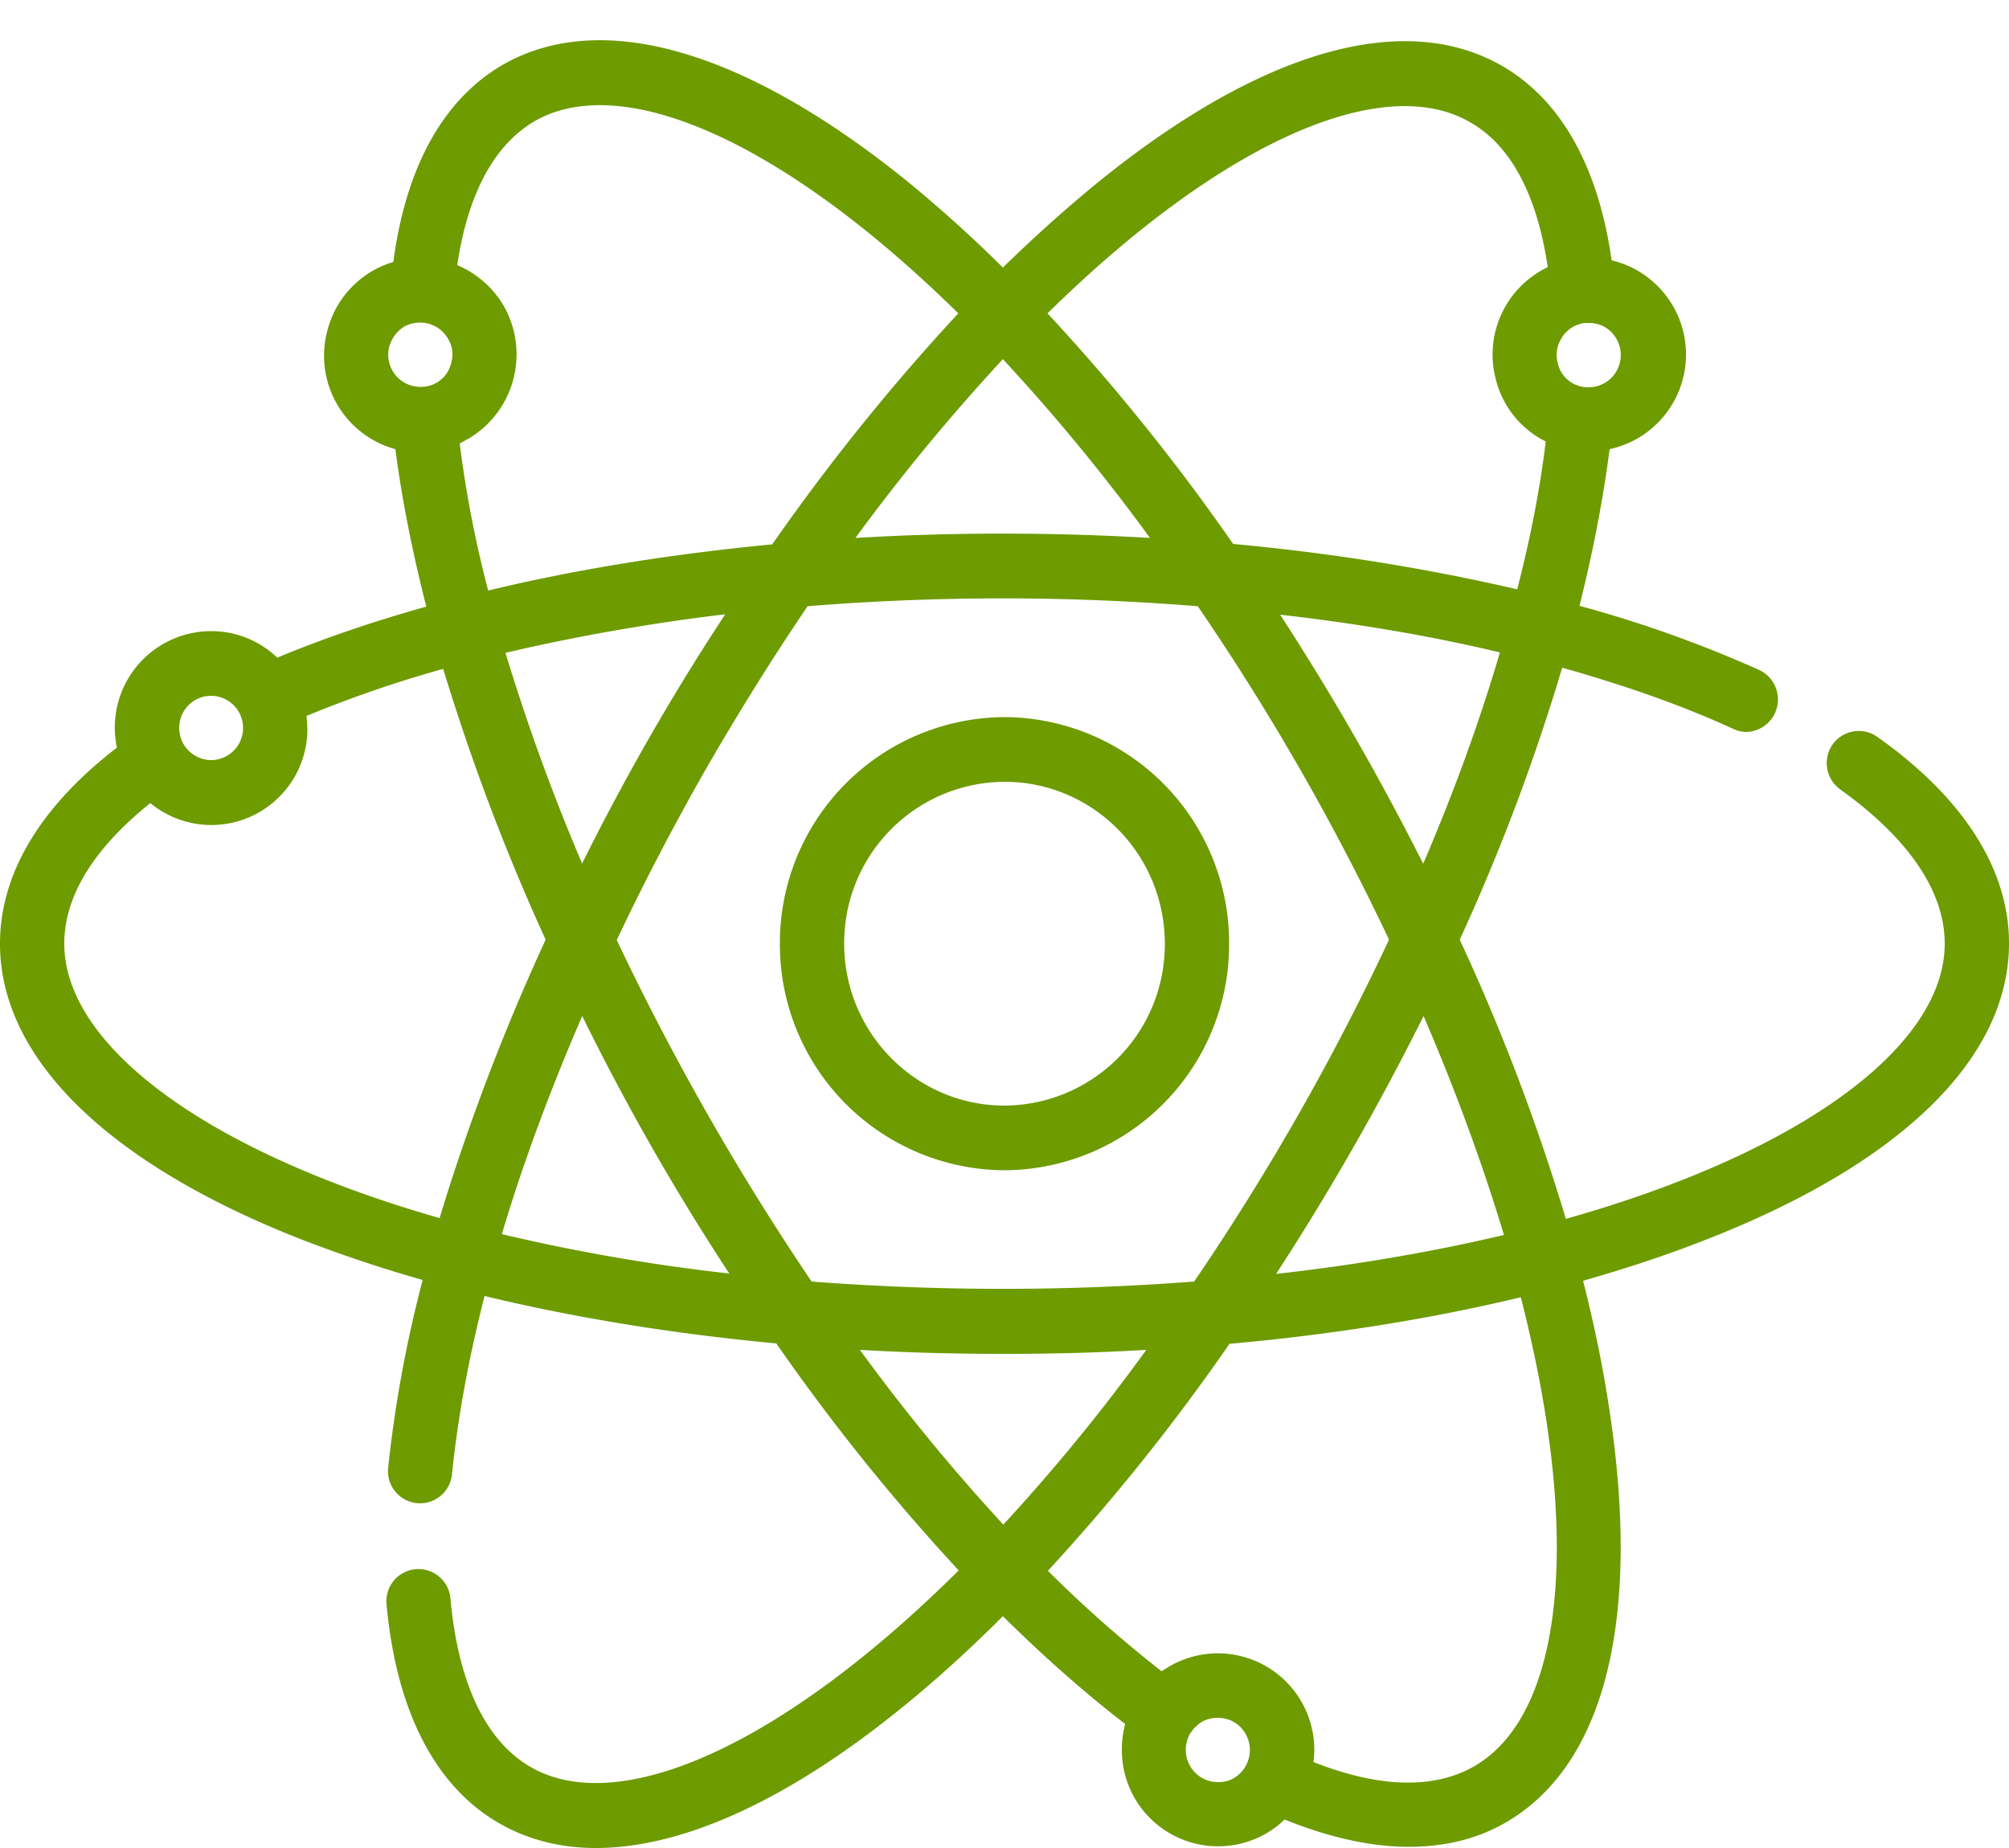 <svg xmlns="http://www.w3.org/2000/svg" width="50" height="46" viewBox="0 0 50 46"><path fill="#6d9b00" d="M46.72 18.34a.8.8 0 0 0-1.11.19.81.81 0 0 0 .19 1.12c1.19.85 2.6 2.2 2.6 3.84 0 2.53-3.51 5.18-9.43 6.85a51.7 51.7 0 0 0-2.64-6.95 51.5 51.5 0 0 0 2.55-6.77c1.56.44 2.99.94 4.25 1.52a.8.8 0 0 0 .33.08.81.81 0 0 0 .33-1.54 30.56 30.56 0 0 0-4.48-1.6c.34-1.36.59-2.66.75-3.9a2.41 2.41 0 0 0 .05-4.7c-.33-2.32-1.25-3.98-2.71-4.83-2.46-1.43-6.06-.39-10.15 2.95a36.2 36.2 0 0 0-2.29 2.06 33.58 33.58 0 0 0-2.31-2.09C18.56 1.24 14.96.2 12.5 1.62c-1.47.86-2.4 2.54-2.71 4.9a2.4 2.4 0 0 0-1.64 1.7 2.41 2.41 0 0 0 1.69 2.96c.16 1.23.42 2.55.77 3.92-1.33.37-2.58.8-3.71 1.27a2.37 2.37 0 0 0-1.65-.66 2.4 2.4 0 0 0-2.34 2.9C1 20.08 0 21.75 0 23.49c0 2.86 2.7 5.5 7.6 7.4.92.35 1.89.68 2.92.97a31.19 31.19 0 0 0-.86 4.68.8.8 0 0 0 .8.88.8.8 0 0 0 .79-.73c.14-1.38.41-2.87.81-4.43 2.24.54 4.69.94 7.26 1.18a51.75 51.75 0 0 0 4.54 5.65c-4.43 4.4-8.48 6.16-10.66 4.89-1.41-.82-1.86-2.73-1.99-4.2a.8.8 0 0 0-.87-.72.8.8 0 0 0-.72.87c.24 2.64 1.2 4.52 2.78 5.44.72.42 1.54.63 2.43.63 2.18 0 4.83-1.21 7.71-3.57.81-.66 1.62-1.4 2.42-2.2 1.02 1.01 2.04 1.91 3.04 2.68v.01c-.16.63-.08 1.28.24 1.84a2.4 2.4 0 0 0 3.27.88c.17-.1.33-.22.46-.35 1.11.45 2.15.68 3.09.68.91 0 1.73-.2 2.44-.62 2.46-1.44 3.36-5.1 2.54-10.35-.15-1-.37-2.05-.64-3.12 1.05-.3 2.06-.63 3-1 4.9-1.9 7.6-4.53 7.6-7.4 0-1.84-1.13-3.62-3.28-5.14zm-9.29 12.4c-1.73.41-3.62.74-5.67.97a65.1 65.1 0 0 0 3.67-6.42c.8 1.86 1.47 3.69 2 5.45zm-19.9-11.53c.84-1.46 1.7-2.84 2.57-4.12a60.42 60.42 0 0 1 9.71 0 60.44 60.44 0 0 1 4.76 8.3 61.13 61.13 0 0 1-4.85 8.51 62.41 62.41 0 0 1-9.52 0 64.4 64.4 0 0 1-4.85-8.5c.66-1.4 1.39-2.8 2.18-4.19zm-3.04 2.29a51.4 51.4 0 0 1-1.91-5.25c1.71-.4 3.55-.73 5.47-.96a58.8 58.8 0 0 0-3.56 6.2zM24.96 8.94a48.42 48.42 0 0 1 3.66 4.45 62.6 62.6 0 0 0-7.33 0 49.95 49.95 0 0 1 3.67-4.45zM35.42 21.5a65.3 65.3 0 0 0-3.56-6.2c1.92.22 3.76.53 5.47.94-.5 1.7-1.14 3.47-1.91 5.26zm4.81-12.26a.8.8 0 0 1-.69.4.78.78 0 0 1-.4-.1.76.76 0 0 1-.37-.5.77.77 0 0 1 .08-.6.78.78 0 0 1 .6-.4h.09a.8.8 0 0 1 .4.1.81.81 0 0 1 .29 1.1zM36.6 3.05c1.22.7 1.72 2.24 1.92 3.6a2.41 2.41 0 0 0-1.29 2.8c.16.63.56 1.15 1.11 1.47l.13.07c-.14 1.17-.38 2.4-.71 3.68-2.19-.51-4.57-.9-7.07-1.13a51.91 51.91 0 0 0-4.62-5.74c4.37-4.3 8.37-6.02 10.53-4.75zM9.69 8.62c.06-.2.19-.38.37-.49.13-.07.26-.1.4-.1h.01a.8.8 0 0 1 .68.4c.11.18.14.4.08.6a.76.76 0 0 1-.37.5.78.78 0 0 1-.4.1.8.8 0 0 1-.77-1.01zm1.75 2.42l.22-.12a2.44 2.44 0 0 0 .88-3.3 2.43 2.43 0 0 0-1.16-1.02c.2-1.36.71-2.87 1.92-3.58 2.17-1.26 6.17.47 10.55 4.78a53.1 53.1 0 0 0-4.63 5.75c-2.5.24-4.88.62-7.07 1.15a28.2 28.2 0 0 1-.71-3.67zm-6.19 6.28a.8.8 0 0 1 0 1.6.8.8 0 0 1-.79-.8c0-.44.35-.8.79-.8zM1.6 23.49c0-1.43 1.06-2.63 2.14-3.5a2.39 2.39 0 0 0 3.91-1.87l-.02-.3a29.8 29.8 0 0 1 3.4-1.17 54.13 54.13 0 0 0 2.55 6.74 54.46 54.46 0 0 0-2.64 6.93C5.07 28.64 1.6 26 1.6 23.49zm10.89 7.23c.52-1.75 1.2-3.58 2-5.43a59.59 59.59 0 0 0 3.66 6.41 47.04 47.04 0 0 1-5.66-.98zM25 33.7c1.19 0 2.37-.03 3.53-.1a47.1 47.1 0 0 1-3.56 4.35 48.92 48.92 0 0 1-3.57-4.35c1.18.07 2.38.1 3.6.1zm5.71 10.56a.75.75 0 0 1-.39.1.8.8 0 0 1-.78-1.01.8.8 0 0 1 .09-.22h.01l.01-.02a.9.9 0 0 1 .26-.25c.13-.07.26-.1.4-.1.29 0 .55.15.69.4.22.38.09.87-.29 1.1zm7.76-9c.7 4.47.05 7.64-1.77 8.7-1.21.7-2.75.4-4.01-.1a2.4 2.4 0 0 0-3.57-2.39l-.21.13a31.41 31.41 0 0 1-2.83-2.5 51.82 51.82 0 0 0 4.52-5.65c2.56-.23 5.01-.62 7.25-1.16.26 1.02.47 2.02.62 2.97zM25 29.13a5.62 5.62 0 0 0 5.59-5.64A5.62 5.62 0 0 0 25 17.85a5.62 5.62 0 0 0-5.59 5.64A5.62 5.62 0 0 0 25 29.13zm0-9.67c2.2 0 3.99 1.8 3.99 4.03A4.01 4.01 0 0 1 25 27.52c-2.2 0-3.99-1.81-3.99-4.03A4.01 4.01 0 0 1 25 19.46z"/></svg>